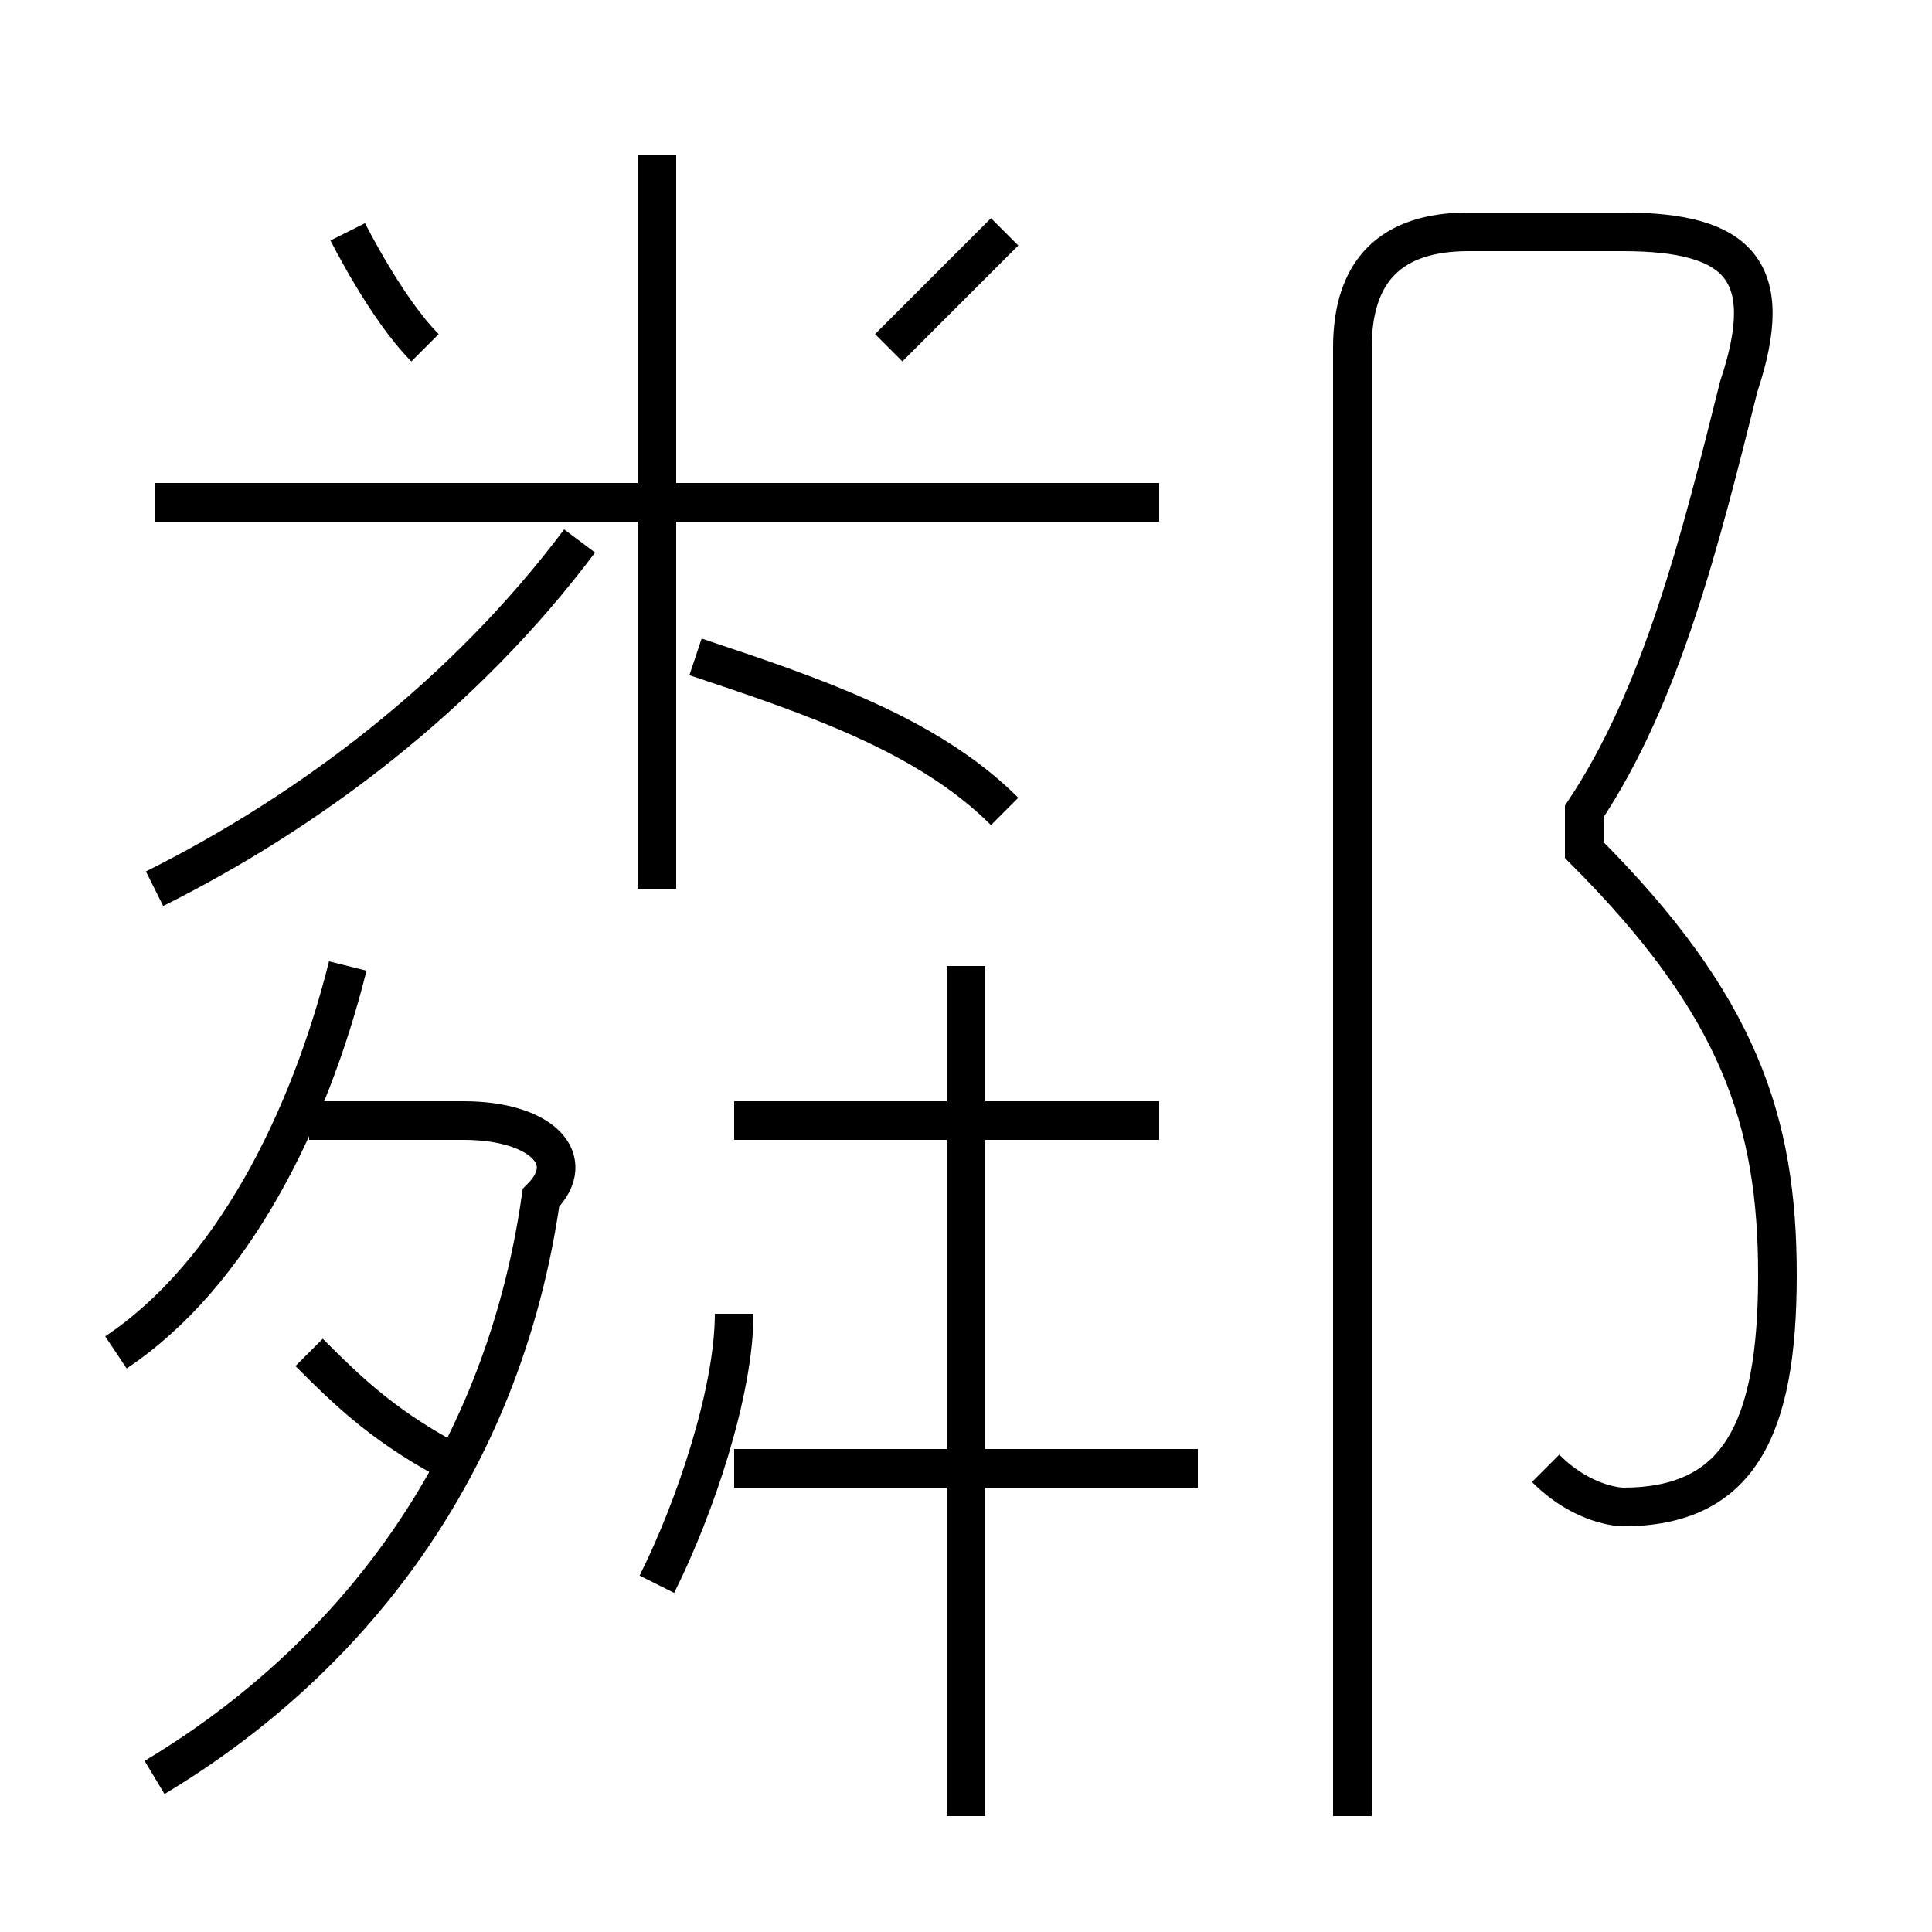 <?xml version='1.0' encoding='utf8'?>
<svg viewBox="0.0 -6.0 50.0 50.0" version="1.1" xmlns="http://www.w3.org/2000/svg">
<rect x="0.0" y="-6.0" width="50.0" height="50.0" fill="#808080" stroke="none"/>
<rect x="-1000" y="-1000" width="2000" height="2000" stroke="white" fill="white"/>
<g style="fill:white;stroke:#000000;  stroke-width:1">
<path d="M 40 -6 C 41 -5 42 -5 42 -5 C 45 -5 46 -7 46 -11 C 46 -15 45 -18 41 -22 L 41 -23 C 43 -26 44 -30 45 -34 C 46 -37 45 -38 42 -38 L 38 -38 C 36 -38 35 -37 35 -35 L 35 3 M 4 2 C 9 -1 13 -6 14 -13 C 15 -14 14 -15 12 -15 L 8 -15 M 12 -6 C 10 -7 9 -8 8 -9 M 3 -9 C 6 -11 8 -15 9 -19 M 17 -3 C 18 -5 19 -8 19 -10 M 31 -6 L 19 -6 M 4 -21 C 8 -23 12 -26 15 -30 M 25 3 L 25 -19 M 30 -15 L 19 -15 M 11 -35 C 10 -36 9 -38 9 -38 M 26 -23 C 24 -25 21 -26 18 -27 M 17 -21 L 17 -40 M 30 -31 L 4 -31 M 23 -35 C 24 -36 25 -37 26 -38" transform="translate(0.0 38.0)" />
</g>
</svg>